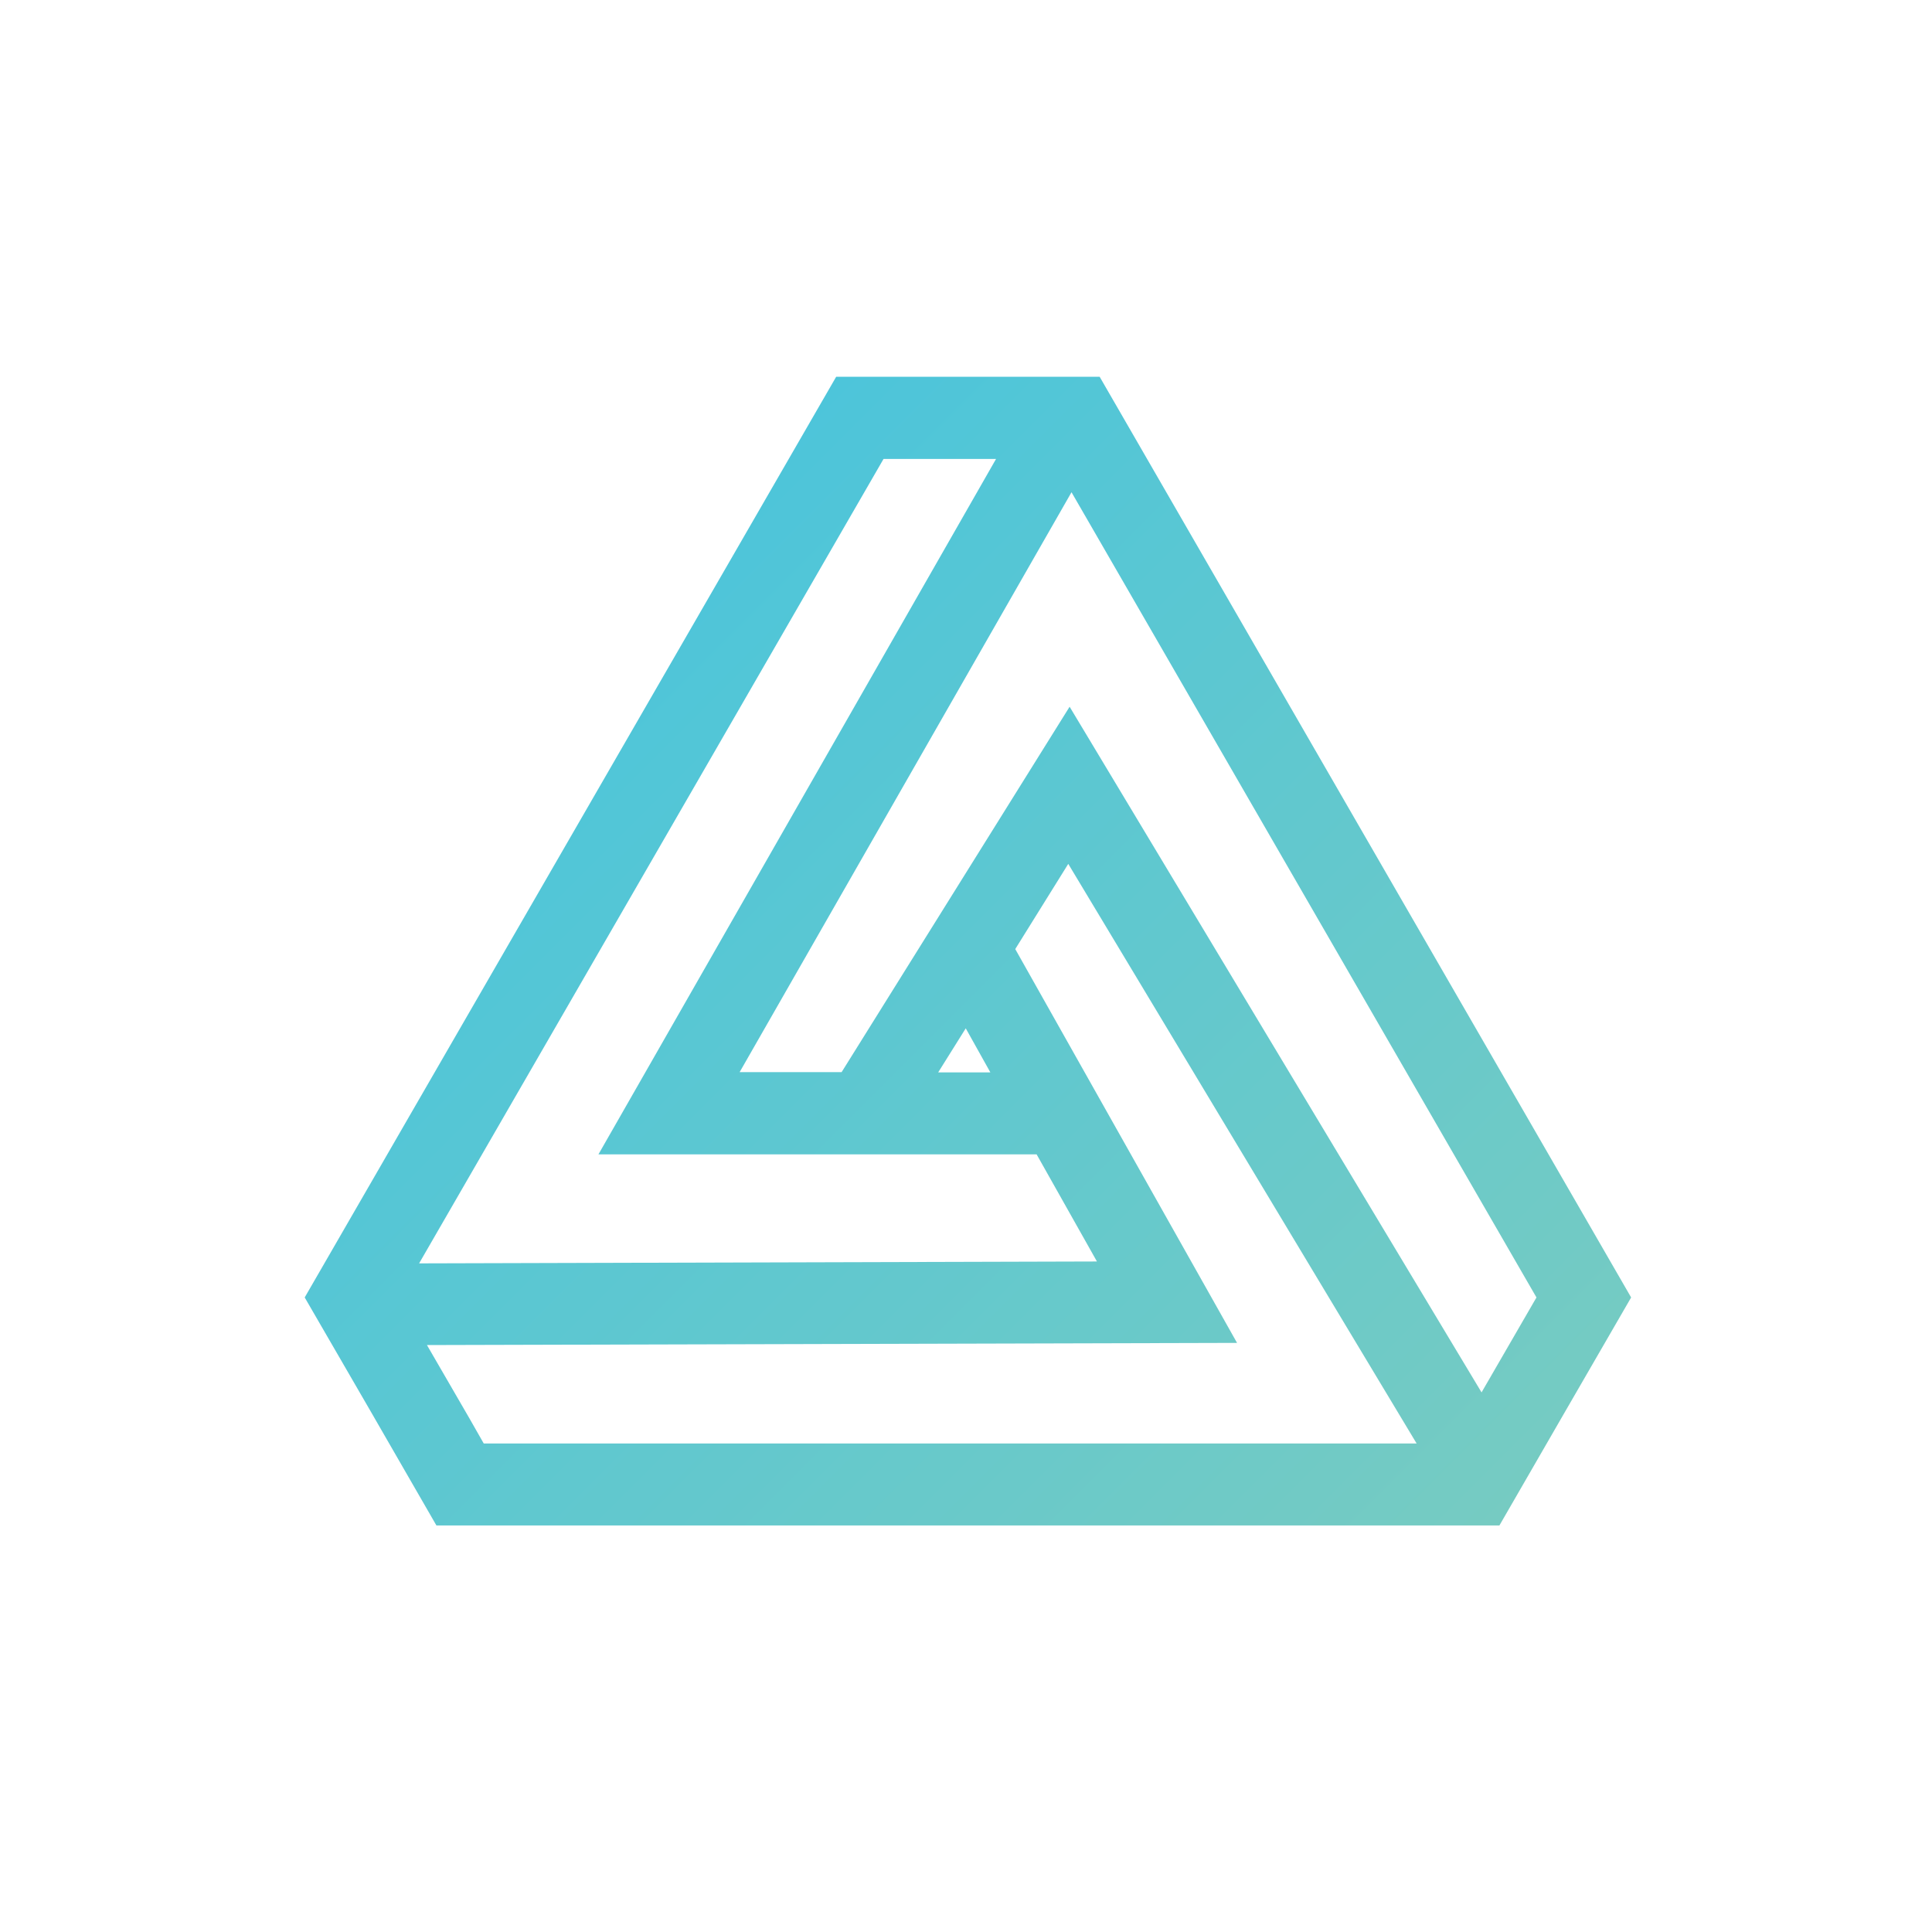 <svg width="250" height="250" viewBox="0 0 250 250" fill="none" xmlns="http://www.w3.org/2000/svg">
<path d="M142.293 48.75C127.138 48.75 123.358 48.75 108.203 48.75L39.428 167.89C47.023 180.98 48.913 184.27 56.473 197.395H194.023C201.583 184.27 203.508 180.98 211.068 167.89L142.293 48.75ZM138.408 91.45L108.903 138.735H95.708L138.653 63.695L198.818 167.89L191.713 180.175L138.408 91.45ZM124.968 133.065L128.153 138.77H121.398L124.968 133.065ZM114.328 59.39H128.888L77.438 149.375H134.138L141.943 163.235L54.233 163.48L114.328 59.39ZM60.743 183.535L55.248 174.05L160.073 173.77L131.373 122.81L138.233 111.785L183.313 186.79H62.598L60.743 183.535Z" fill="url(#paint0_linear_242_93653)"/>
<defs>
<linearGradient id="paint0_linear_242_93653" x1="66.637" y1="90.333" x2="183.858" y2="207.553" gradientUnits="userSpaceOnUse">
<stop stop-color="#4DC5DA"/>
<stop offset="1" stop-color="#76CBC2"/>
</linearGradient>
</defs>
</svg>
